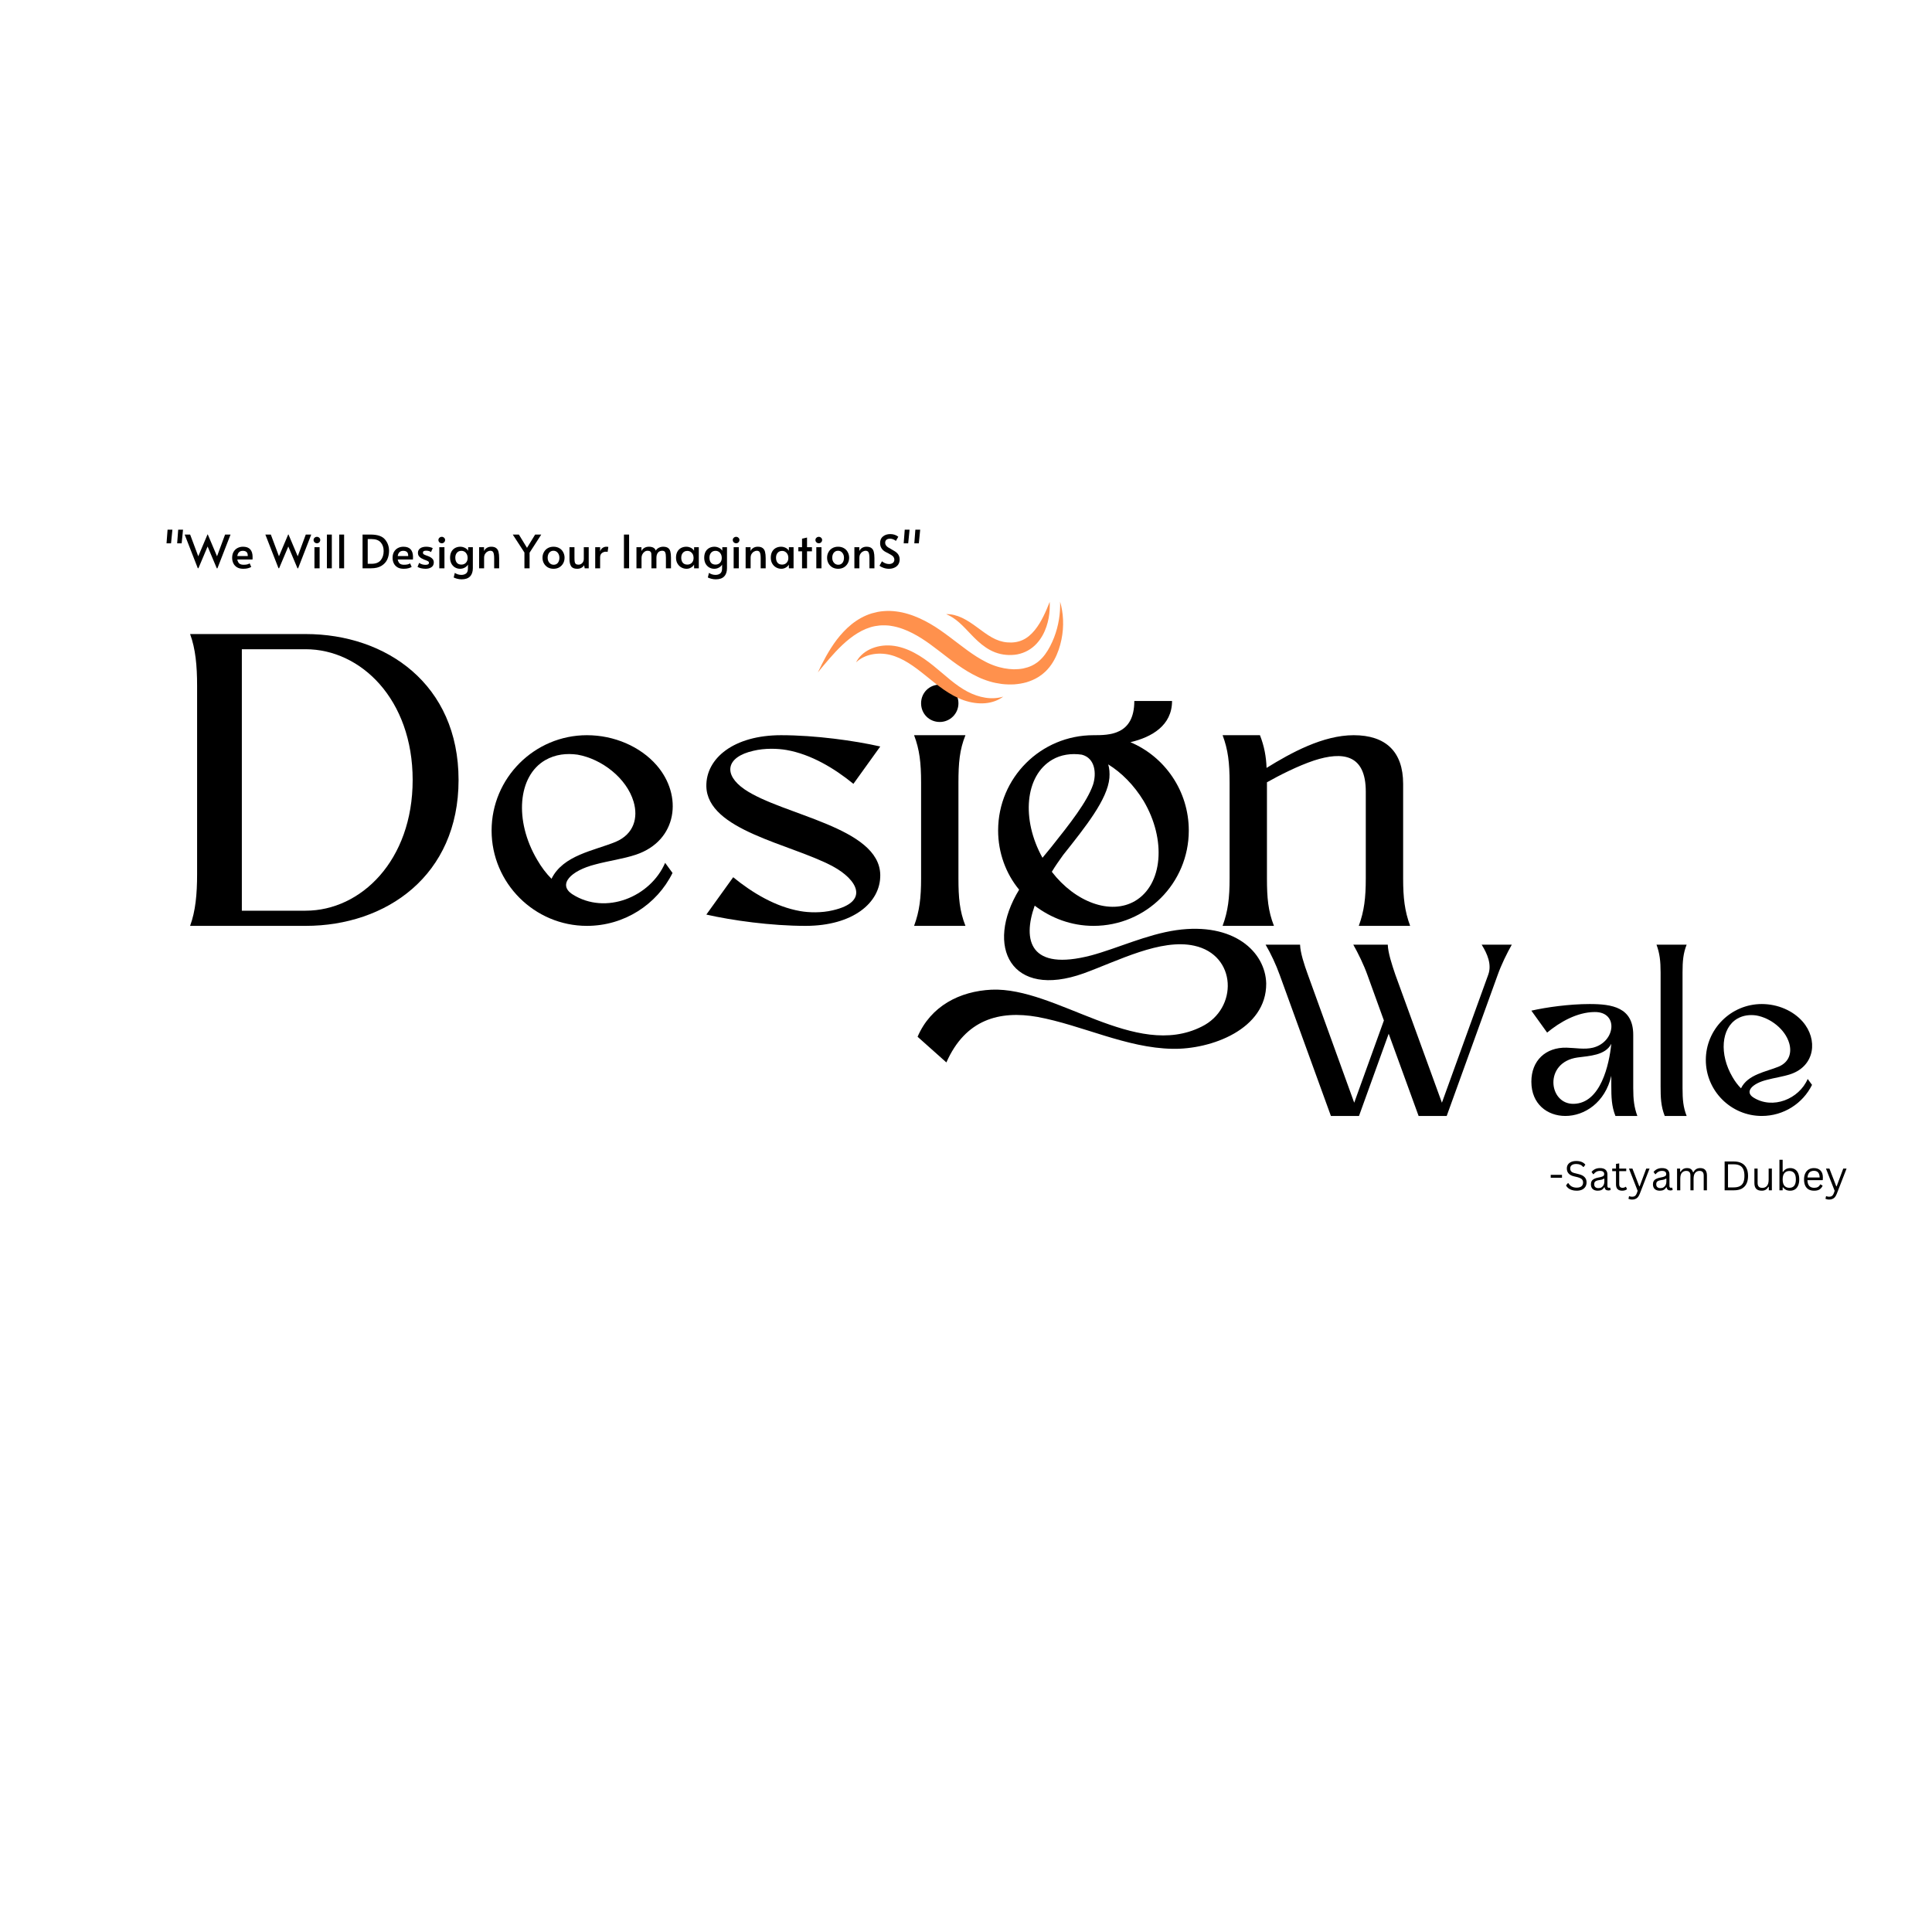 <svg xmlns="http://www.w3.org/2000/svg" xmlns:xlink="http://www.w3.org/1999/xlink" width="500" zoomAndPan="magnify" viewBox="0 0 375 375" height="500" preserveAspectRatio="xMidYMid meet" version="1.0"><defs><g/><clipPath id="7684321444"><path d="M 158 116 L 207 116 L 207 137 L 158 137 Z M 158 116 " clip-rule="nonzero"/></clipPath><clipPath id="22a21930df"><path d="M 158.895 137.281 L 158.477 117.789 L 206.465 116.758 L 206.883 136.254 Z M 158.895 137.281 " clip-rule="nonzero"/></clipPath><clipPath id="a7db5a68c0"><path d="M 158.895 137.281 L 158.477 117.789 L 206.465 116.758 L 206.883 136.254 Z M 158.895 137.281 " clip-rule="nonzero"/></clipPath></defs><g fill="#000000" fill-opacity="1"><g transform="translate(36.898, 179.71)"><g><path d="M 0 0 C 7.477 0 14.953 0 22.43 0 C 38.062 0 52.109 -9.742 52.109 -28.32 C 52.109 -46.898 38.062 -56.641 22.43 -56.641 C 14.953 -56.641 7.477 -56.641 0 -56.641 C 1.059 -53.773 1.359 -50.449 1.359 -46.598 C 1.359 -40.406 1.359 -16.238 1.359 -10.043 C 1.359 -6.191 1.059 -2.871 0 0 Z M 10.043 -53.695 L 22.43 -53.695 C 33.152 -53.695 43.199 -43.953 43.199 -28.32 C 43.199 -12.688 33.152 -2.945 22.43 -2.945 L 10.043 -2.945 Z M 10.043 -53.695 "/></g></g></g><g fill="#000000" fill-opacity="1"><g transform="translate(95.419, 179.71)"><g><path d="M 15.707 -6.117 C 12.762 -8.004 15.332 -10.723 20.164 -11.934 C 22.656 -12.613 25.527 -12.988 28.02 -13.82 C 36.102 -16.539 37.156 -25.301 32.02 -31.191 C 28.848 -34.816 23.789 -37.008 18.504 -37.008 C 8.309 -37.008 0 -28.699 0 -18.504 C 0 -8.309 8.309 0 18.504 0 C 25.754 0 32.098 -4.152 35.117 -10.27 L 33.684 -12.234 C 30.812 -5.59 22.129 -2.039 15.707 -6.117 Z M 11.629 -9.137 C 10.574 -10.195 9.668 -11.402 8.836 -12.84 C 4.379 -20.391 5.059 -29.074 10.422 -32.172 C 12.387 -33.305 14.574 -33.531 16.691 -33.23 C 21.371 -32.398 26.207 -28.699 27.566 -24.09 C 28.473 -20.996 27.641 -17.824 24.09 -16.312 C 19.863 -14.574 13.895 -13.746 11.629 -9.137 Z M 11.629 -9.137 "/></g></g></g><g fill="#000000" fill-opacity="1"><g transform="translate(137.101, 179.71)"><g><path d="M 0 -27.113 C 0.152 -18.504 16.387 -15.934 24.543 -11.555 C 29.301 -8.988 31.793 -4.684 24.543 -3.02 C 22.355 -2.492 19.863 -2.566 18.199 -2.871 C 13.441 -3.699 8.91 -6.418 5.211 -9.441 L 0 -2.191 C 4.984 -1.059 12.535 0 19.258 0 C 28.395 0 33.832 -4.457 33.758 -9.895 C 33.605 -19.184 14.801 -21.449 7.402 -26.508 C 3.246 -29.379 3.777 -32.777 9.137 -33.984 C 11.328 -34.516 13.82 -34.438 15.559 -34.137 C 20.316 -33.305 24.848 -30.586 28.547 -27.566 L 33.758 -34.816 C 28.773 -35.949 21.145 -37.008 14.5 -37.008 C 5.363 -37.008 -0.074 -32.551 0 -27.113 Z M 0 -27.113 "/></g></g></g><g fill="#000000" fill-opacity="1"><g transform="translate(177.424, 179.71)"><g><path d="M 8.609 -9.215 C 8.609 -15.406 8.609 -21.598 8.609 -27.793 C 8.609 -31.645 8.836 -34.211 9.969 -37.008 C 6.645 -37.008 3.324 -37.008 0 -37.008 C 1.059 -34.211 1.359 -31.645 1.359 -27.793 C 1.359 -21.598 1.359 -15.406 1.359 -9.215 C 1.359 -5.438 1.059 -2.871 0 0 C 3.324 0 6.645 0 9.969 0 C 8.836 -2.871 8.609 -5.438 8.609 -9.215 Z M 4.984 -46.824 C 2.945 -46.824 1.359 -45.238 1.359 -43.199 C 1.359 -41.16 2.945 -39.574 4.984 -39.574 C 6.949 -39.574 8.609 -41.16 8.609 -43.199 C 8.609 -45.238 6.949 -46.824 4.984 -46.824 Z M 4.984 -46.824 "/></g></g></g><g fill="#000000" fill-opacity="1"><g transform="translate(193.735, 179.71)"><g><path d="M 34.59 0.832 C 28.848 1.66 23.109 4.379 18.051 5.738 C 6.191 8.836 4.684 2.871 7.098 -3.926 C 10.27 -1.512 14.199 0 18.504 0 C 28.773 0 37.008 -8.309 37.008 -18.504 C 37.008 -26.207 32.324 -32.852 25.676 -35.648 C 29.832 -36.629 33.758 -38.895 33.758 -43.652 L 26.434 -43.652 C 26.434 -37.008 21.523 -37.008 18.504 -37.008 C 8.309 -37.008 0 -28.773 0 -18.504 C 0 -14.199 1.512 -10.121 4.078 -7.023 C -2.645 4.004 2.492 14.273 16.613 9.215 C 23.262 6.797 31.566 2.418 38.062 3.852 C 46.371 5.664 46.598 16.086 39.5 19.559 C 26.582 26.055 11.328 11.855 -1.285 12.387 C -7.477 12.688 -13.066 15.559 -15.633 21.523 L -10.043 26.508 C -6.344 18.125 0.301 16.387 7.629 17.672 C 16.238 19.258 24.922 23.715 33.832 23.863 C 41.312 24.016 52.109 20.09 52.035 11.176 C 51.883 5.059 45.766 -0.754 34.59 0.832 Z M 21.371 -31.34 C 23.941 -29.754 26.355 -27.34 28.246 -24.242 C 32.699 -16.691 31.945 -8.004 26.582 -4.832 C 21.824 -2.039 14.953 -4.605 10.422 -10.496 C 11.102 -11.629 11.855 -12.688 12.613 -13.746 C 16.992 -19.258 21.223 -24.543 21.598 -28.699 C 21.676 -29.68 21.598 -30.586 21.371 -31.34 Z M 10.496 -32.246 C 12.16 -33.23 14.199 -33.531 16.238 -33.23 C 18.879 -32.551 19.105 -29.527 18.426 -27.414 C 17.293 -24.09 13.895 -19.785 10.348 -15.332 C 9.816 -14.652 9.215 -13.973 8.609 -13.215 C 4.457 -20.691 5.211 -29.152 10.496 -32.246 Z M 10.496 -32.246 "/></g></g></g><g fill="#000000" fill-opacity="1"><g transform="translate(237.305, 179.71)"><g><path d="M 0 -37.008 C 1.059 -34.211 1.359 -31.645 1.359 -27.793 L 1.359 -9.215 C 1.359 -5.438 1.059 -2.871 0 0 C 3.324 0 6.645 0 9.969 0 C 8.836 -2.871 8.609 -5.438 8.609 -9.215 L 8.609 -27.262 C 8.609 -27.414 8.609 -27.641 8.609 -27.867 C 11.027 -29.227 14.574 -31.039 17.746 -32.098 C 23.336 -33.91 27.793 -33.305 27.793 -26.055 L 27.793 -9.215 C 27.793 -5.438 27.488 -2.871 26.434 0 C 29.754 0 33.078 0 36.402 0 C 35.344 -2.871 35.043 -5.438 35.043 -9.215 C 35.043 -14.652 35.043 -21.824 35.043 -27.566 C 35.043 -33.832 31.645 -37.008 25.449 -37.008 C 19.484 -37.008 13.293 -33.605 8.535 -30.66 C 8.457 -32.852 8.082 -34.891 7.25 -37.008 Z M 0 -37.008 "/></g></g></g><g clip-path="url(#7684321444)"><g clip-path="url(#22a21930df)"><g clip-path="url(#a7db5a68c0)"><path fill="#ff914d" d="M 205.766 116.785 C 206.402 118.957 206.566 121.516 206.027 124.145 C 205.75 125.457 205.336 126.781 204.629 128.074 C 204.281 128.719 203.848 129.352 203.316 129.934 C 203.188 130.078 203.051 130.219 202.906 130.355 L 202.453 130.75 C 202.305 130.887 202.141 131.004 201.973 131.113 C 201.805 131.227 201.645 131.355 201.469 131.453 C 200.777 131.879 200.02 132.188 199.25 132.426 C 198.473 132.648 197.668 132.773 196.863 132.836 C 196.062 132.875 195.258 132.855 194.457 132.762 C 193.664 132.652 192.871 132.504 192.102 132.27 C 191.906 132.219 191.715 132.152 191.523 132.086 C 191.332 132.02 191.137 131.957 190.953 131.879 L 190.387 131.656 L 189.848 131.41 C 189.133 131.07 188.438 130.703 187.773 130.297 C 186.438 129.496 185.203 128.594 184.02 127.691 C 182.836 126.789 181.699 125.887 180.559 125.059 C 179.43 124.238 178.277 123.496 177.09 122.891 C 176.496 122.59 175.898 122.316 175.293 122.098 C 174.992 121.977 174.684 121.895 174.379 121.797 C 174.074 121.719 173.77 121.625 173.465 121.574 C 173.156 121.504 172.855 121.477 172.547 121.422 C 172.246 121.406 171.938 121.367 171.637 121.375 C 171.332 121.359 171.031 121.391 170.73 121.406 C 170.434 121.441 170.137 121.492 169.836 121.531 C 168.648 121.762 167.512 122.246 166.457 122.891 C 165.398 123.531 164.426 124.324 163.523 125.168 C 161.719 126.871 160.191 128.77 158.75 130.508 C 159.23 129.484 159.754 128.43 160.352 127.363 C 160.953 126.297 161.621 125.219 162.418 124.168 C 163.223 123.121 164.148 122.098 165.266 121.191 C 166.383 120.289 167.711 119.512 169.207 119.055 C 169.582 118.957 169.965 118.859 170.352 118.773 C 170.738 118.707 171.133 118.637 171.531 118.617 C 171.93 118.574 172.328 118.586 172.73 118.582 C 173.125 118.605 173.527 118.617 173.926 118.676 C 174.324 118.719 174.711 118.797 175.102 118.871 C 175.488 118.965 175.875 119.051 176.25 119.172 C 177.012 119.395 177.746 119.68 178.461 120 C 179.887 120.641 181.23 121.438 182.492 122.309 C 183.742 123.176 184.922 124.09 186.078 124.969 C 187.234 125.852 188.371 126.699 189.531 127.438 C 190.109 127.809 190.695 128.141 191.289 128.445 L 191.734 128.672 L 192.176 128.867 C 192.32 128.938 192.473 128.992 192.621 129.051 C 192.773 129.105 192.918 129.172 193.074 129.219 C 193.68 129.438 194.301 129.59 194.922 129.715 C 195.547 129.832 196.168 129.887 196.785 129.91 C 197.402 129.906 198.008 129.863 198.59 129.754 C 199.168 129.629 199.734 129.465 200.25 129.215 C 200.387 129.16 200.504 129.082 200.629 129.016 C 200.758 128.945 200.887 128.883 200.996 128.793 L 201.352 128.555 C 201.469 128.465 201.578 128.379 201.688 128.281 C 202.125 127.902 202.527 127.461 202.879 126.973 C 203.594 126 204.152 124.867 204.598 123.73 C 205.48 121.445 205.84 119.047 205.766 116.785 Z M 203.746 116.82 C 203.395 117.723 203.004 118.672 202.531 119.617 C 202.059 120.562 201.512 121.5 200.836 122.324 C 200.164 123.145 199.367 123.84 198.461 124.238 C 197.559 124.645 196.547 124.781 195.492 124.684 C 194.453 124.598 193.477 124.262 192.52 123.719 C 191.559 123.184 190.633 122.477 189.688 121.781 C 188.746 121.09 187.77 120.406 186.738 119.922 C 185.711 119.434 184.625 119.176 183.66 119.203 C 184.559 119.582 185.387 120.133 186.164 120.82 C 186.945 121.504 187.684 122.312 188.496 123.16 C 189.309 124.004 190.199 124.898 191.324 125.656 C 191.883 126.039 192.504 126.375 193.176 126.629 C 193.844 126.883 194.57 127.047 195.281 127.105 C 195.988 127.168 196.719 127.148 197.445 127.016 C 198.164 126.879 198.871 126.625 199.508 126.27 C 200.145 125.914 200.711 125.461 201.18 124.957 C 201.652 124.453 202.035 123.906 202.352 123.344 C 202.98 122.219 203.336 121.059 203.547 119.953 C 203.746 118.848 203.789 117.789 203.746 116.82 Z M 181.188 129.234 C 180.027 128.301 178.789 127.402 177.43 126.688 C 176.07 125.969 174.594 125.449 173.078 125.309 C 171.562 125.172 170.086 125.434 168.852 126.023 C 168.234 126.316 167.684 126.695 167.227 127.129 C 166.766 127.566 166.41 128.062 166.156 128.566 C 167.812 126.992 170.402 126.531 172.793 127.113 C 173.988 127.41 175.176 127.965 176.309 128.672 C 177.445 129.379 178.551 130.234 179.664 131.133 C 180.777 132.031 181.918 132.977 183.141 133.828 C 184.363 134.676 185.676 135.43 187.074 135.922 C 188.469 136.406 189.91 136.613 191.254 136.492 C 192.602 136.375 193.828 135.902 194.723 135.215 C 193.641 135.543 192.461 135.609 191.277 135.426 C 190.098 135.246 188.906 134.832 187.785 134.242 C 186.66 133.648 185.57 132.867 184.496 131.996 C 183.422 131.121 182.34 130.164 181.188 129.234 Z M 181.188 129.234 " fill-opacity="1" fill-rule="nonzero"/></g></g></g><g fill="#000000" fill-opacity="1"><g transform="translate(245.648, 216.606)"><g><path d="M 12.68 0 L 18.133 0 L 23.895 -15.961 L 29.703 0 L 35.156 0 L 45.043 -27.352 C 45.75 -29.348 46.859 -31.609 47.793 -33.25 L 41.938 -33.25 C 43.047 -31.477 43.934 -29.395 43.227 -27.441 L 34.227 -2.57 L 25.18 -27.441 C 24.516 -29.395 23.762 -31.699 23.719 -33.25 L 17.023 -33.25 C 17.953 -31.609 19.062 -29.348 19.773 -27.352 L 22.965 -18.531 L 17.203 -2.57 L 8.203 -27.441 C 7.492 -29.395 6.738 -31.699 6.695 -33.25 L 0 -33.25 C 0.977 -31.609 2.039 -29.348 2.75 -27.352 Z M 12.68 0 "/></g></g></g><g fill="#000000" fill-opacity="1"><g transform="translate(297.237, 216.606)"><g><path d="M 19.773 -5.41 C 19.773 -7.758 19.773 -12.77 19.773 -15.738 C 19.773 -21.102 15.648 -21.723 11.305 -21.723 C 7.359 -21.723 2.926 -21.102 0 -20.438 L 3.059 -16.18 C 5.586 -18.266 8.867 -20.129 12.234 -20.172 C 16.98 -20.262 16.359 -14.363 11.969 -13.254 C 10.328 -12.855 8.555 -13.211 6.828 -13.254 C 2.793 -13.344 0 -10.773 0 -6.648 C 0 -2.305 3.102 0 6.605 0 C 10.285 0 14.32 -2.57 15.516 -7.801 L 15.516 -5.852 C 15.516 -3.68 15.562 -1.906 16.316 0 L 20.57 0 C 19.949 -1.684 19.773 -3.191 19.773 -5.41 Z M 8.246 -2.352 C 3.324 -2.215 2.352 -10.418 8.957 -11.348 C 11.262 -11.66 14.363 -11.75 15.516 -14.008 C 15.117 -10.02 13.477 -2.484 8.246 -2.352 Z M 8.246 -2.352 "/></g></g></g><g fill="#000000" fill-opacity="1"><g transform="translate(321.525, 216.606)"><g><path d="M 5.852 0 C 5.188 -1.684 5.055 -3.191 5.055 -5.41 L 5.055 -27.84 C 5.055 -30.059 5.188 -31.566 5.852 -33.25 C 3.902 -33.25 1.949 -33.25 0 -33.25 C 0.621 -31.566 0.797 -30.059 0.797 -27.84 L 0.797 -5.762 C 0.797 -3.637 0.844 -1.906 1.598 0 Z M 5.852 0 "/></g></g></g><g fill="#000000" fill-opacity="1"><g transform="translate(331.099, 216.606)"><g><path d="M 9.223 -3.59 C 7.492 -4.699 9 -6.297 11.836 -7.004 C 13.301 -7.402 14.984 -7.625 16.449 -8.113 C 21.191 -9.707 21.812 -14.852 18.797 -18.309 C 16.934 -20.438 13.965 -21.723 10.863 -21.723 C 4.875 -21.723 0 -16.848 0 -10.863 C 0 -4.875 4.875 0 10.863 0 C 15.117 0 18.84 -2.438 20.613 -6.031 L 19.773 -7.184 C 18.09 -3.281 12.988 -1.195 9.223 -3.59 Z M 6.828 -5.363 C 6.207 -5.984 5.676 -6.695 5.188 -7.535 C 2.57 -11.969 2.969 -17.066 6.117 -18.887 C 7.27 -19.551 8.555 -19.684 9.797 -19.508 C 12.547 -19.02 15.383 -16.848 16.18 -14.141 C 16.715 -12.324 16.227 -10.461 14.141 -9.574 C 11.66 -8.555 8.156 -8.07 6.828 -5.363 Z M 6.828 -5.363 "/></g></g></g><g fill="#000000" fill-opacity="1"><g transform="translate(31.917, 110.306)"><g><path d="M 0.609 -7.5 L 1.547 -7.5 L 1.281 -4.844 L 0.406 -4.844 Z M 2.672 -7.5 L 3.609 -7.5 L 3.344 -4.844 L 2.469 -4.844 Z M 2.672 -7.5 "/></g></g></g><g fill="#000000" fill-opacity="1"><g transform="translate(35.922, 110.306)"><g><path d="M 6.203 -2.328 L 7.766 -6.547 L 8.828 -6.547 L 6.281 0 L 6.156 0 L 4.375 -4.234 L 2.594 -0.016 L 2.469 -0.016 L -0.078 -6.547 L 0.984 -6.547 L 2.562 -2.328 L 4.359 -6.578 L 4.406 -6.578 Z M 6.203 -2.328 "/></g></g></g><g fill="#000000" fill-opacity="1"><g transform="translate(44.67, 110.306)"><g><path d="M 2.562 0.094 C 2.07 0.094 1.664 0 1.344 -0.188 C 1.02 -0.383 0.781 -0.645 0.625 -0.969 C 0.469 -1.289 0.391 -1.648 0.391 -2.047 C 0.391 -2.473 0.477 -2.848 0.656 -3.172 C 0.844 -3.504 1.094 -3.754 1.406 -3.922 C 1.727 -4.098 2.094 -4.188 2.5 -4.188 C 3.133 -4.188 3.602 -4.016 3.906 -3.672 C 4.207 -3.328 4.359 -2.836 4.359 -2.203 C 4.359 -2.047 4.352 -1.879 4.344 -1.703 L 1.391 -1.703 C 1.461 -1.348 1.594 -1.086 1.781 -0.922 C 1.977 -0.766 2.25 -0.688 2.594 -0.688 C 2.875 -0.688 3.109 -0.707 3.297 -0.75 C 3.484 -0.801 3.648 -0.867 3.797 -0.953 L 4.094 -0.266 C 3.945 -0.172 3.742 -0.086 3.484 -0.016 C 3.234 0.055 2.926 0.094 2.562 0.094 Z M 3.422 -2.375 C 3.43 -2.75 3.352 -3.008 3.188 -3.156 C 3.02 -3.312 2.781 -3.391 2.469 -3.391 C 1.852 -3.391 1.492 -3.051 1.391 -2.375 Z M 3.422 -2.375 "/></g></g></g><g fill="#000000" fill-opacity="1"><g transform="translate(49.404, 110.306)"><g/></g></g><g fill="#000000" fill-opacity="1"><g transform="translate(51.585, 110.306)"><g><path d="M 6.203 -2.328 L 7.766 -6.547 L 8.828 -6.547 L 6.281 0 L 6.156 0 L 4.375 -4.234 L 2.594 -0.016 L 2.469 -0.016 L -0.078 -6.547 L 0.984 -6.547 L 2.562 -2.328 L 4.359 -6.578 L 4.406 -6.578 Z M 6.203 -2.328 "/></g></g></g><g fill="#000000" fill-opacity="1"><g transform="translate(60.333, 110.306)"><g><path d="M 0.703 -4.094 L 1.703 -4.094 L 1.703 0 L 0.703 0 Z M 1.188 -4.859 C 1 -4.859 0.844 -4.922 0.719 -5.047 C 0.594 -5.172 0.531 -5.32 0.531 -5.5 C 0.531 -5.664 0.594 -5.805 0.719 -5.922 C 0.844 -6.047 1 -6.109 1.188 -6.109 C 1.363 -6.109 1.516 -6.047 1.641 -5.922 C 1.766 -5.805 1.828 -5.664 1.828 -5.5 C 1.828 -5.32 1.766 -5.172 1.641 -5.047 C 1.523 -4.922 1.375 -4.859 1.188 -4.859 Z M 1.188 -4.859 "/></g></g></g><g fill="#000000" fill-opacity="1"><g transform="translate(62.735, 110.306)"><g><path d="M 0.719 -6.547 L 1.672 -6.547 L 1.672 0 L 0.719 0 Z M 0.719 -6.547 "/></g></g></g><g fill="#000000" fill-opacity="1"><g transform="translate(65.12, 110.306)"><g><path d="M 0.719 -6.547 L 1.672 -6.547 L 1.672 0 L 0.719 0 Z M 0.719 -6.547 "/></g></g></g><g fill="#000000" fill-opacity="1"><g transform="translate(67.505, 110.306)"><g/></g></g><g fill="#000000" fill-opacity="1"><g transform="translate(69.686, 110.306)"><g><path d="M 0.688 -6.547 L 2.266 -6.547 C 3.586 -6.547 4.508 -6.234 5.031 -5.609 C 5.562 -4.984 5.828 -4.242 5.828 -3.391 C 5.828 -2.785 5.711 -2.227 5.484 -1.719 C 5.254 -1.219 4.879 -0.805 4.359 -0.484 C 3.848 -0.16 3.172 0 2.328 0 L 0.688 0 Z M 2.438 -0.875 C 3.25 -0.875 3.844 -1.109 4.219 -1.578 C 4.594 -2.047 4.781 -2.633 4.781 -3.344 C 4.781 -4.031 4.594 -4.586 4.219 -5.016 C 3.844 -5.453 3.25 -5.672 2.438 -5.672 L 1.688 -5.672 L 1.688 -0.875 Z M 2.438 -0.875 "/></g></g></g><g fill="#000000" fill-opacity="1"><g transform="translate(75.808, 110.306)"><g><path d="M 2.562 0.094 C 2.07 0.094 1.664 0 1.344 -0.188 C 1.02 -0.383 0.781 -0.645 0.625 -0.969 C 0.469 -1.289 0.391 -1.648 0.391 -2.047 C 0.391 -2.473 0.477 -2.848 0.656 -3.172 C 0.844 -3.504 1.094 -3.754 1.406 -3.922 C 1.727 -4.098 2.094 -4.188 2.5 -4.188 C 3.133 -4.188 3.602 -4.016 3.906 -3.672 C 4.207 -3.328 4.359 -2.836 4.359 -2.203 C 4.359 -2.047 4.352 -1.879 4.344 -1.703 L 1.391 -1.703 C 1.461 -1.348 1.594 -1.086 1.781 -0.922 C 1.977 -0.766 2.25 -0.688 2.594 -0.688 C 2.875 -0.688 3.109 -0.707 3.297 -0.75 C 3.484 -0.801 3.648 -0.867 3.797 -0.953 L 4.094 -0.266 C 3.945 -0.172 3.742 -0.086 3.484 -0.016 C 3.234 0.055 2.926 0.094 2.562 0.094 Z M 3.422 -2.375 C 3.43 -2.75 3.352 -3.008 3.188 -3.156 C 3.02 -3.312 2.781 -3.391 2.469 -3.391 C 1.852 -3.391 1.492 -3.051 1.391 -2.375 Z M 3.422 -2.375 "/></g></g></g><g fill="#000000" fill-opacity="1"><g transform="translate(80.543, 110.306)"><g><path d="M 2.047 0.094 C 1.754 0.094 1.453 0.055 1.141 -0.016 C 0.836 -0.098 0.625 -0.188 0.5 -0.281 L 0.812 -1.047 C 1.176 -0.797 1.586 -0.672 2.047 -0.672 C 2.492 -0.672 2.719 -0.801 2.719 -1.062 C 2.719 -1.188 2.672 -1.281 2.578 -1.344 C 2.484 -1.406 2.316 -1.484 2.078 -1.578 L 1.734 -1.703 C 1.379 -1.848 1.098 -2.02 0.891 -2.219 C 0.68 -2.414 0.578 -2.676 0.578 -3 C 0.578 -3.375 0.723 -3.664 1.016 -3.875 C 1.305 -4.082 1.703 -4.188 2.203 -4.188 C 2.441 -4.188 2.676 -4.16 2.906 -4.109 C 3.145 -4.055 3.328 -3.988 3.453 -3.906 L 3.109 -3.141 C 3.035 -3.223 2.91 -3.289 2.734 -3.344 C 2.566 -3.395 2.379 -3.422 2.172 -3.422 C 1.754 -3.422 1.547 -3.297 1.547 -3.047 C 1.547 -2.898 1.598 -2.789 1.703 -2.719 C 1.816 -2.645 2.004 -2.562 2.266 -2.469 C 2.285 -2.469 2.375 -2.438 2.531 -2.375 C 2.914 -2.227 3.195 -2.055 3.375 -1.859 C 3.562 -1.672 3.656 -1.43 3.656 -1.141 C 3.656 -0.734 3.504 -0.426 3.203 -0.219 C 2.898 -0.008 2.516 0.094 2.047 0.094 Z M 2.047 0.094 "/></g></g></g><g fill="#000000" fill-opacity="1"><g transform="translate(84.565, 110.306)"><g><path d="M 0.703 -4.094 L 1.703 -4.094 L 1.703 0 L 0.703 0 Z M 1.188 -4.859 C 1 -4.859 0.844 -4.922 0.719 -5.047 C 0.594 -5.172 0.531 -5.32 0.531 -5.5 C 0.531 -5.664 0.594 -5.805 0.719 -5.922 C 0.844 -6.047 1 -6.109 1.188 -6.109 C 1.363 -6.109 1.516 -6.047 1.641 -5.922 C 1.766 -5.805 1.828 -5.664 1.828 -5.5 C 1.828 -5.32 1.766 -5.172 1.641 -5.047 C 1.523 -4.922 1.375 -4.859 1.188 -4.859 Z M 1.188 -4.859 "/></g></g></g><g fill="#000000" fill-opacity="1"><g transform="translate(86.968, 110.306)"><g><path d="M 2.625 2.141 C 2.32 2.141 2.02 2.098 1.719 2.016 C 1.426 1.93 1.219 1.852 1.094 1.781 L 1.312 0.891 C 1.695 1.148 2.125 1.281 2.594 1.281 C 2.945 1.281 3.242 1.191 3.484 1.016 C 3.734 0.836 3.859 0.504 3.859 0.016 L 3.859 -0.719 C 3.734 -0.488 3.531 -0.297 3.25 -0.141 C 2.977 0.016 2.672 0.094 2.328 0.094 C 1.973 0.094 1.645 0.004 1.344 -0.172 C 1.051 -0.348 0.816 -0.598 0.641 -0.922 C 0.473 -1.254 0.391 -1.633 0.391 -2.062 C 0.391 -2.477 0.469 -2.848 0.625 -3.172 C 0.789 -3.492 1.023 -3.742 1.328 -3.922 C 1.641 -4.098 1.992 -4.188 2.391 -4.188 C 2.629 -4.188 2.852 -4.145 3.062 -4.062 C 3.27 -3.988 3.445 -3.891 3.594 -3.766 C 3.738 -3.641 3.836 -3.52 3.891 -3.406 L 3.906 -4.094 L 4.812 -4.094 L 4.812 -0.031 C 4.812 0.664 4.629 1.203 4.266 1.578 C 3.91 1.953 3.363 2.141 2.625 2.141 Z M 2.594 -0.719 C 2.938 -0.719 3.223 -0.832 3.453 -1.062 C 3.68 -1.301 3.797 -1.613 3.797 -2 L 3.797 -2.062 C 3.797 -2.312 3.742 -2.535 3.641 -2.734 C 3.535 -2.941 3.391 -3.102 3.203 -3.219 C 3.023 -3.332 2.82 -3.391 2.594 -3.391 C 2.219 -3.391 1.926 -3.266 1.719 -3.016 C 1.508 -2.766 1.406 -2.445 1.406 -2.062 C 1.406 -1.656 1.504 -1.328 1.703 -1.078 C 1.91 -0.836 2.207 -0.719 2.594 -0.719 Z M 2.594 -0.719 "/></g></g></g><g fill="#000000" fill-opacity="1"><g transform="translate(92.37, 110.306)"><g><path d="M 0.625 -4.094 L 1.578 -4.094 L 1.578 -3.344 C 1.691 -3.594 1.867 -3.797 2.109 -3.953 C 2.359 -4.109 2.645 -4.188 2.969 -4.188 C 3.395 -4.188 3.719 -4.098 3.938 -3.922 C 4.164 -3.754 4.316 -3.508 4.391 -3.188 C 4.473 -2.875 4.516 -2.469 4.516 -1.969 L 4.516 0 L 3.547 0 L 3.547 -1.938 C 3.547 -2.457 3.492 -2.832 3.391 -3.062 C 3.297 -3.289 3.094 -3.406 2.781 -3.406 C 2.602 -3.406 2.422 -3.348 2.234 -3.234 C 2.047 -3.129 1.891 -2.973 1.766 -2.766 C 1.648 -2.555 1.594 -2.312 1.594 -2.031 L 1.594 0 L 0.625 0 Z M 0.625 -4.094 "/></g></g></g><g fill="#000000" fill-opacity="1"><g transform="translate(97.487, 110.306)"><g/></g></g><g fill="#000000" fill-opacity="1"><g transform="translate(99.667, 110.306)"><g><path d="M 2.125 -3.062 L -0.141 -6.547 L 1.047 -6.547 L 2.625 -3.969 L 4.203 -6.547 L 5.391 -6.547 L 3.125 -3.031 L 3.125 0 L 2.125 0 Z M 2.125 -3.062 "/></g></g></g><g fill="#000000" fill-opacity="1"><g transform="translate(104.909, 110.306)"><g><path d="M 2.531 0.094 C 2.113 0.094 1.738 0 1.406 -0.188 C 1.082 -0.383 0.832 -0.645 0.656 -0.969 C 0.477 -1.289 0.391 -1.656 0.391 -2.062 C 0.391 -2.445 0.477 -2.801 0.656 -3.125 C 0.832 -3.457 1.082 -3.719 1.406 -3.906 C 1.727 -4.094 2.102 -4.188 2.531 -4.188 C 2.957 -4.188 3.332 -4.094 3.656 -3.906 C 3.988 -3.719 4.238 -3.457 4.406 -3.125 C 4.582 -2.801 4.672 -2.445 4.672 -2.062 C 4.672 -1.656 4.582 -1.289 4.406 -0.969 C 4.227 -0.645 3.977 -0.383 3.656 -0.188 C 3.332 0 2.957 0.094 2.531 0.094 Z M 2.562 -0.688 C 2.906 -0.688 3.176 -0.812 3.375 -1.062 C 3.57 -1.32 3.672 -1.648 3.672 -2.047 C 3.672 -2.43 3.562 -2.754 3.344 -3.016 C 3.133 -3.273 2.859 -3.406 2.516 -3.406 C 2.172 -3.406 1.895 -3.273 1.688 -3.016 C 1.488 -2.754 1.391 -2.43 1.391 -2.047 C 1.391 -1.66 1.5 -1.336 1.719 -1.078 C 1.938 -0.816 2.219 -0.688 2.562 -0.688 Z M 2.562 -0.688 "/></g></g></g><g fill="#000000" fill-opacity="1"><g transform="translate(109.973, 110.306)"><g><path d="M 2.047 0.094 C 1.484 0.094 1.094 -0.07 0.875 -0.406 C 0.664 -0.738 0.562 -1.203 0.562 -1.797 L 0.562 -4.094 L 1.531 -4.094 L 1.531 -2.047 C 1.531 -1.703 1.547 -1.438 1.578 -1.25 C 1.617 -1.062 1.695 -0.922 1.812 -0.828 C 1.938 -0.742 2.113 -0.703 2.344 -0.703 C 2.508 -0.703 2.672 -0.75 2.828 -0.844 C 2.984 -0.938 3.109 -1.066 3.203 -1.234 C 3.297 -1.398 3.344 -1.578 3.344 -1.766 L 3.344 -4.094 L 4.297 -4.094 L 4.297 0 L 3.516 0 L 3.406 -0.594 C 3.258 -0.363 3.07 -0.191 2.844 -0.078 C 2.625 0.035 2.359 0.094 2.047 0.094 Z M 2.047 0.094 "/></g></g></g><g fill="#000000" fill-opacity="1"><g transform="translate(114.921, 110.306)"><g><path d="M 0.609 -4.094 L 1.562 -4.094 L 1.562 -3.281 C 1.656 -3.562 1.805 -3.781 2.016 -3.938 C 2.234 -4.102 2.484 -4.188 2.766 -4.188 C 2.953 -4.188 3.082 -4.172 3.156 -4.141 L 3.016 -3.172 C 2.961 -3.203 2.848 -3.219 2.672 -3.219 C 2.391 -3.219 2.133 -3.129 1.906 -2.953 C 1.676 -2.773 1.562 -2.492 1.562 -2.109 L 1.562 0 L 0.609 0 Z M 0.609 -4.094 "/></g></g></g><g fill="#000000" fill-opacity="1"><g transform="translate(118.116, 110.306)"><g/></g></g><g fill="#000000" fill-opacity="1"><g transform="translate(120.296, 110.306)"><g><path d="M 0.812 -6.547 L 1.812 -6.547 L 1.812 0 L 0.812 0 Z M 0.812 -6.547 "/></g></g></g><g fill="#000000" fill-opacity="1"><g transform="translate(122.912, 110.306)"><g><path d="M 0.625 -4.094 L 1.594 -4.094 L 1.594 -3.344 C 1.727 -3.625 1.922 -3.832 2.172 -3.969 C 2.422 -4.113 2.707 -4.188 3.031 -4.188 C 3.758 -4.188 4.207 -3.938 4.375 -3.438 C 4.508 -3.664 4.707 -3.848 4.969 -3.984 C 5.227 -4.117 5.504 -4.188 5.797 -4.188 C 6.223 -4.188 6.547 -4.102 6.766 -3.938 C 6.984 -3.781 7.129 -3.551 7.203 -3.25 C 7.285 -2.957 7.328 -2.555 7.328 -2.047 L 7.328 0 L 6.344 0 L 6.344 -2.062 C 6.344 -2.539 6.297 -2.883 6.203 -3.094 C 6.109 -3.301 5.922 -3.406 5.641 -3.406 C 5.266 -3.406 4.977 -3.273 4.781 -3.016 C 4.594 -2.766 4.5 -2.438 4.5 -2.031 L 4.5 0 L 3.531 0 L 3.531 -2.203 C 3.531 -2.516 3.52 -2.75 3.5 -2.906 C 3.477 -3.062 3.41 -3.18 3.297 -3.266 C 3.191 -3.359 3.02 -3.406 2.781 -3.406 C 2.57 -3.406 2.379 -3.344 2.203 -3.219 C 2.023 -3.094 1.879 -2.922 1.766 -2.703 C 1.66 -2.492 1.609 -2.27 1.609 -2.031 L 1.609 0 L 0.625 0 Z M 0.625 -4.094 "/></g></g></g><g fill="#000000" fill-opacity="1"><g transform="translate(130.824, 110.306)"><g><path d="M 2.438 0.094 C 2.07 0.094 1.734 0.004 1.422 -0.172 C 1.109 -0.348 0.859 -0.598 0.672 -0.922 C 0.484 -1.242 0.391 -1.625 0.391 -2.062 C 0.391 -2.488 0.469 -2.859 0.625 -3.172 C 0.789 -3.492 1.023 -3.742 1.328 -3.922 C 1.641 -4.098 2 -4.188 2.406 -4.188 C 2.645 -4.188 2.867 -4.145 3.078 -4.062 C 3.285 -3.988 3.457 -3.891 3.594 -3.766 C 3.738 -3.641 3.836 -3.52 3.891 -3.406 L 3.906 -4.094 L 4.812 -4.094 L 4.812 0 L 3.906 0 L 3.891 -0.719 C 3.785 -0.508 3.598 -0.32 3.328 -0.156 C 3.066 0.008 2.77 0.094 2.438 0.094 Z M 2.594 -0.719 C 2.938 -0.719 3.223 -0.832 3.453 -1.062 C 3.68 -1.301 3.797 -1.609 3.797 -1.984 L 3.797 -2.047 C 3.797 -2.305 3.742 -2.535 3.641 -2.734 C 3.535 -2.93 3.391 -3.086 3.203 -3.203 C 3.023 -3.316 2.82 -3.375 2.594 -3.375 C 2.219 -3.375 1.926 -3.25 1.719 -3 C 1.508 -2.758 1.406 -2.441 1.406 -2.047 C 1.406 -1.648 1.504 -1.328 1.703 -1.078 C 1.91 -0.836 2.207 -0.719 2.594 -0.719 Z M 2.594 -0.719 "/></g></g></g><g fill="#000000" fill-opacity="1"><g transform="translate(136.297, 110.306)"><g><path d="M 2.625 2.141 C 2.32 2.141 2.02 2.098 1.719 2.016 C 1.426 1.93 1.219 1.852 1.094 1.781 L 1.312 0.891 C 1.695 1.148 2.125 1.281 2.594 1.281 C 2.945 1.281 3.242 1.191 3.484 1.016 C 3.734 0.836 3.859 0.504 3.859 0.016 L 3.859 -0.719 C 3.734 -0.488 3.531 -0.297 3.25 -0.141 C 2.977 0.016 2.672 0.094 2.328 0.094 C 1.973 0.094 1.645 0.004 1.344 -0.172 C 1.051 -0.348 0.816 -0.598 0.641 -0.922 C 0.473 -1.254 0.391 -1.633 0.391 -2.062 C 0.391 -2.477 0.469 -2.848 0.625 -3.172 C 0.789 -3.492 1.023 -3.742 1.328 -3.922 C 1.641 -4.098 1.992 -4.188 2.391 -4.188 C 2.629 -4.188 2.852 -4.145 3.062 -4.062 C 3.27 -3.988 3.445 -3.891 3.594 -3.766 C 3.738 -3.641 3.836 -3.52 3.891 -3.406 L 3.906 -4.094 L 4.812 -4.094 L 4.812 -0.031 C 4.812 0.664 4.629 1.203 4.266 1.578 C 3.91 1.953 3.363 2.141 2.625 2.141 Z M 2.594 -0.719 C 2.938 -0.719 3.223 -0.832 3.453 -1.062 C 3.68 -1.301 3.797 -1.613 3.797 -2 L 3.797 -2.062 C 3.797 -2.312 3.742 -2.535 3.641 -2.734 C 3.535 -2.941 3.391 -3.102 3.203 -3.219 C 3.023 -3.332 2.82 -3.391 2.594 -3.391 C 2.219 -3.391 1.926 -3.266 1.719 -3.016 C 1.508 -2.766 1.406 -2.445 1.406 -2.062 C 1.406 -1.656 1.504 -1.328 1.703 -1.078 C 1.91 -0.836 2.207 -0.719 2.594 -0.719 Z M 2.594 -0.719 "/></g></g></g><g fill="#000000" fill-opacity="1"><g transform="translate(141.699, 110.306)"><g><path d="M 0.703 -4.094 L 1.703 -4.094 L 1.703 0 L 0.703 0 Z M 1.188 -4.859 C 1 -4.859 0.844 -4.922 0.719 -5.047 C 0.594 -5.172 0.531 -5.32 0.531 -5.5 C 0.531 -5.664 0.594 -5.805 0.719 -5.922 C 0.844 -6.047 1 -6.109 1.188 -6.109 C 1.363 -6.109 1.516 -6.047 1.641 -5.922 C 1.766 -5.805 1.828 -5.664 1.828 -5.5 C 1.828 -5.32 1.766 -5.172 1.641 -5.047 C 1.523 -4.922 1.375 -4.859 1.188 -4.859 Z M 1.188 -4.859 "/></g></g></g><g fill="#000000" fill-opacity="1"><g transform="translate(144.102, 110.306)"><g><path d="M 0.625 -4.094 L 1.578 -4.094 L 1.578 -3.344 C 1.691 -3.594 1.867 -3.797 2.109 -3.953 C 2.359 -4.109 2.645 -4.188 2.969 -4.188 C 3.395 -4.188 3.719 -4.098 3.938 -3.922 C 4.164 -3.754 4.316 -3.508 4.391 -3.188 C 4.473 -2.875 4.516 -2.469 4.516 -1.969 L 4.516 0 L 3.547 0 L 3.547 -1.938 C 3.547 -2.457 3.492 -2.832 3.391 -3.062 C 3.297 -3.289 3.094 -3.406 2.781 -3.406 C 2.602 -3.406 2.422 -3.348 2.234 -3.234 C 2.047 -3.129 1.891 -2.973 1.766 -2.766 C 1.648 -2.555 1.594 -2.312 1.594 -2.031 L 1.594 0 L 0.625 0 Z M 0.625 -4.094 "/></g></g></g><g fill="#000000" fill-opacity="1"><g transform="translate(149.219, 110.306)"><g><path d="M 2.438 0.094 C 2.07 0.094 1.734 0.004 1.422 -0.172 C 1.109 -0.348 0.859 -0.598 0.672 -0.922 C 0.484 -1.242 0.391 -1.625 0.391 -2.062 C 0.391 -2.488 0.469 -2.859 0.625 -3.172 C 0.789 -3.492 1.023 -3.742 1.328 -3.922 C 1.641 -4.098 2 -4.188 2.406 -4.188 C 2.645 -4.188 2.867 -4.145 3.078 -4.062 C 3.285 -3.988 3.457 -3.891 3.594 -3.766 C 3.738 -3.641 3.836 -3.52 3.891 -3.406 L 3.906 -4.094 L 4.812 -4.094 L 4.812 0 L 3.906 0 L 3.891 -0.719 C 3.785 -0.508 3.598 -0.32 3.328 -0.156 C 3.066 0.008 2.77 0.094 2.438 0.094 Z M 2.594 -0.719 C 2.938 -0.719 3.223 -0.832 3.453 -1.062 C 3.68 -1.301 3.797 -1.609 3.797 -1.984 L 3.797 -2.047 C 3.797 -2.305 3.742 -2.535 3.641 -2.734 C 3.535 -2.93 3.391 -3.086 3.203 -3.203 C 3.023 -3.316 2.82 -3.375 2.594 -3.375 C 2.219 -3.375 1.926 -3.25 1.719 -3 C 1.508 -2.758 1.406 -2.441 1.406 -2.047 C 1.406 -1.648 1.504 -1.328 1.703 -1.078 C 1.91 -0.836 2.207 -0.719 2.594 -0.719 Z M 2.594 -0.719 "/></g></g></g><g fill="#000000" fill-opacity="1"><g transform="translate(154.692, 110.306)"><g><path d="M 0.984 -3.297 L 0.266 -3.297 L 0.266 -4.094 L 0.984 -4.094 L 0.984 -5.75 L 1.953 -5.969 L 1.953 -4.094 L 2.906 -4.094 L 2.906 -3.297 L 1.953 -3.297 L 1.953 0 L 0.984 0 Z M 0.984 -3.297 "/></g></g></g><g fill="#000000" fill-opacity="1"><g transform="translate(157.744, 110.306)"><g><path d="M 0.703 -4.094 L 1.703 -4.094 L 1.703 0 L 0.703 0 Z M 1.188 -4.859 C 1 -4.859 0.844 -4.922 0.719 -5.047 C 0.594 -5.172 0.531 -5.32 0.531 -5.5 C 0.531 -5.664 0.594 -5.805 0.719 -5.922 C 0.844 -6.047 1 -6.109 1.188 -6.109 C 1.363 -6.109 1.516 -6.047 1.641 -5.922 C 1.766 -5.805 1.828 -5.664 1.828 -5.5 C 1.828 -5.32 1.766 -5.172 1.641 -5.047 C 1.523 -4.922 1.375 -4.859 1.188 -4.859 Z M 1.188 -4.859 "/></g></g></g><g fill="#000000" fill-opacity="1"><g transform="translate(160.147, 110.306)"><g><path d="M 2.531 0.094 C 2.113 0.094 1.738 0 1.406 -0.188 C 1.082 -0.383 0.832 -0.645 0.656 -0.969 C 0.477 -1.289 0.391 -1.656 0.391 -2.062 C 0.391 -2.445 0.477 -2.801 0.656 -3.125 C 0.832 -3.457 1.082 -3.719 1.406 -3.906 C 1.727 -4.094 2.102 -4.188 2.531 -4.188 C 2.957 -4.188 3.332 -4.094 3.656 -3.906 C 3.988 -3.719 4.238 -3.457 4.406 -3.125 C 4.582 -2.801 4.672 -2.445 4.672 -2.062 C 4.672 -1.656 4.582 -1.289 4.406 -0.969 C 4.227 -0.645 3.977 -0.383 3.656 -0.188 C 3.332 0 2.957 0.094 2.531 0.094 Z M 2.562 -0.688 C 2.906 -0.688 3.176 -0.812 3.375 -1.062 C 3.57 -1.32 3.672 -1.648 3.672 -2.047 C 3.672 -2.43 3.562 -2.754 3.344 -3.016 C 3.133 -3.273 2.859 -3.406 2.516 -3.406 C 2.172 -3.406 1.895 -3.273 1.688 -3.016 C 1.488 -2.754 1.391 -2.43 1.391 -2.047 C 1.391 -1.66 1.5 -1.336 1.719 -1.078 C 1.938 -0.816 2.219 -0.688 2.562 -0.688 Z M 2.562 -0.688 "/></g></g></g><g fill="#000000" fill-opacity="1"><g transform="translate(165.211, 110.306)"><g><path d="M 0.625 -4.094 L 1.578 -4.094 L 1.578 -3.344 C 1.691 -3.594 1.867 -3.797 2.109 -3.953 C 2.359 -4.109 2.645 -4.188 2.969 -4.188 C 3.395 -4.188 3.719 -4.098 3.938 -3.922 C 4.164 -3.754 4.316 -3.508 4.391 -3.188 C 4.473 -2.875 4.516 -2.469 4.516 -1.969 L 4.516 0 L 3.547 0 L 3.547 -1.938 C 3.547 -2.457 3.492 -2.832 3.391 -3.062 C 3.297 -3.289 3.094 -3.406 2.781 -3.406 C 2.602 -3.406 2.422 -3.348 2.234 -3.234 C 2.047 -3.129 1.891 -2.973 1.766 -2.766 C 1.648 -2.555 1.594 -2.312 1.594 -2.031 L 1.594 0 L 0.625 0 Z M 0.625 -4.094 "/></g></g></g><g fill="#000000" fill-opacity="1"><g transform="translate(170.328, 110.306)"><g><path d="M 2.203 0.094 C 1.848 0.094 1.492 0.031 1.141 -0.094 C 0.785 -0.219 0.535 -0.359 0.391 -0.516 L 0.859 -1.359 C 0.984 -1.242 1.176 -1.125 1.438 -1 C 1.695 -0.883 1.953 -0.828 2.203 -0.828 C 2.516 -0.828 2.77 -0.898 2.969 -1.047 C 3.164 -1.203 3.266 -1.41 3.266 -1.672 C 3.266 -1.867 3.211 -2.039 3.109 -2.188 C 3.004 -2.332 2.875 -2.453 2.719 -2.547 C 2.562 -2.648 2.344 -2.773 2.062 -2.922 C 1.719 -3.086 1.484 -3.211 1.359 -3.297 C 0.785 -3.68 0.5 -4.219 0.5 -4.906 C 0.5 -5.469 0.688 -5.895 1.062 -6.188 C 1.438 -6.488 1.906 -6.641 2.469 -6.641 C 3.082 -6.641 3.602 -6.469 4.031 -6.125 L 3.562 -5.312 C 3.445 -5.426 3.285 -5.523 3.078 -5.609 C 2.879 -5.703 2.664 -5.75 2.438 -5.75 C 2.133 -5.75 1.898 -5.68 1.734 -5.547 C 1.566 -5.41 1.484 -5.211 1.484 -4.953 C 1.484 -4.766 1.535 -4.598 1.641 -4.453 C 1.742 -4.305 1.875 -4.18 2.031 -4.078 C 2.195 -3.973 2.422 -3.844 2.703 -3.688 C 2.973 -3.539 3.176 -3.422 3.312 -3.328 C 3.457 -3.242 3.594 -3.145 3.719 -3.031 C 3.895 -2.875 4.035 -2.688 4.141 -2.469 C 4.242 -2.258 4.297 -2.023 4.297 -1.766 C 4.297 -1.367 4.207 -1.031 4.031 -0.75 C 3.852 -0.477 3.602 -0.27 3.281 -0.125 C 2.969 0.02 2.609 0.094 2.203 0.094 Z M 2.203 0.094 "/></g></g></g><g fill="#000000" fill-opacity="1"><g transform="translate(175, 110.306)"><g><path d="M 0.609 -7.5 L 1.547 -7.5 L 1.281 -4.844 L 0.406 -4.844 Z M 2.672 -7.5 L 3.609 -7.5 L 3.344 -4.844 L 2.469 -4.844 Z M 2.672 -7.5 "/></g></g></g><g fill="#000000" fill-opacity="1"><g transform="translate(300.603, 231.037)"><g><path d="M 2.578 -2.438 L 0.391 -2.438 L 0.391 -3 L 2.578 -3 Z M 2.578 -2.438 "/></g></g><g transform="translate(303.575, 231.037)"><g><path d="M 2.453 0.078 C 2.098 0.078 1.781 0.031 1.5 -0.062 C 1.219 -0.156 0.984 -0.281 0.797 -0.438 C 0.609 -0.594 0.473 -0.766 0.391 -0.953 L 0.75 -1.391 L 0.844 -1.391 C 1.188 -0.805 1.723 -0.516 2.453 -0.516 C 2.867 -0.516 3.18 -0.602 3.391 -0.781 C 3.598 -0.957 3.703 -1.203 3.703 -1.516 C 3.703 -1.691 3.664 -1.844 3.594 -1.969 C 3.531 -2.102 3.422 -2.211 3.266 -2.297 C 3.109 -2.391 2.895 -2.473 2.625 -2.547 L 1.969 -2.703 C 1.477 -2.816 1.117 -3.004 0.891 -3.266 C 0.66 -3.523 0.547 -3.848 0.547 -4.234 C 0.547 -4.516 0.613 -4.766 0.75 -4.984 C 0.895 -5.203 1.102 -5.375 1.375 -5.5 C 1.656 -5.625 1.988 -5.688 2.375 -5.688 C 2.789 -5.688 3.145 -5.625 3.438 -5.5 C 3.727 -5.383 3.961 -5.207 4.141 -4.969 L 3.812 -4.531 L 3.719 -4.531 C 3.562 -4.727 3.367 -4.875 3.141 -4.969 C 2.922 -5.062 2.664 -5.109 2.375 -5.109 C 1.988 -5.109 1.695 -5.031 1.5 -4.875 C 1.301 -4.727 1.203 -4.52 1.203 -4.25 C 1.203 -4 1.273 -3.797 1.422 -3.641 C 1.566 -3.492 1.812 -3.383 2.156 -3.312 L 2.828 -3.141 C 3.367 -3.016 3.758 -2.816 4 -2.547 C 4.25 -2.285 4.375 -1.953 4.375 -1.547 C 4.375 -1.223 4.301 -0.941 4.156 -0.703 C 4.008 -0.461 3.789 -0.27 3.5 -0.125 C 3.219 0.008 2.867 0.078 2.453 0.078 Z M 2.453 0.078 "/></g></g><g transform="translate(308.373, 231.037)"><g><path d="M 1.75 0.078 C 1.332 0.078 1.004 -0.031 0.766 -0.25 C 0.535 -0.469 0.422 -0.773 0.422 -1.172 C 0.422 -1.422 0.473 -1.629 0.578 -1.797 C 0.68 -1.973 0.836 -2.113 1.047 -2.219 C 1.266 -2.332 1.551 -2.422 1.906 -2.484 C 2.207 -2.535 2.438 -2.594 2.594 -2.656 C 2.758 -2.719 2.867 -2.785 2.922 -2.859 C 2.973 -2.941 3 -3.047 3 -3.172 C 3 -3.359 2.93 -3.504 2.797 -3.609 C 2.672 -3.711 2.461 -3.766 2.172 -3.766 C 1.898 -3.766 1.664 -3.707 1.469 -3.594 C 1.27 -3.488 1.094 -3.332 0.938 -3.125 L 0.859 -3.125 L 0.547 -3.562 C 0.723 -3.789 0.945 -3.973 1.219 -4.109 C 1.5 -4.242 1.816 -4.312 2.172 -4.312 C 2.672 -4.312 3.035 -4.203 3.266 -3.984 C 3.504 -3.766 3.625 -3.461 3.625 -3.078 L 3.625 -0.828 C 3.625 -0.598 3.723 -0.484 3.922 -0.484 C 3.992 -0.484 4.062 -0.492 4.125 -0.516 L 4.172 -0.5 L 4.25 -0.062 C 4.195 -0.031 4.133 -0.008 4.062 0 C 3.988 0.02 3.91 0.031 3.828 0.031 C 3.598 0.031 3.422 -0.02 3.297 -0.125 C 3.18 -0.227 3.109 -0.379 3.078 -0.578 L 3 -0.578 C 2.875 -0.359 2.707 -0.191 2.5 -0.078 C 2.301 0.023 2.051 0.078 1.75 0.078 Z M 1.875 -0.422 C 2.113 -0.422 2.316 -0.473 2.484 -0.578 C 2.66 -0.691 2.797 -0.844 2.891 -1.031 C 2.984 -1.227 3.031 -1.457 3.031 -1.719 L 3.031 -2.25 L 2.953 -2.266 C 2.859 -2.203 2.742 -2.145 2.609 -2.094 C 2.473 -2.051 2.285 -2.016 2.047 -1.984 C 1.797 -1.953 1.598 -1.898 1.453 -1.828 C 1.305 -1.766 1.203 -1.676 1.141 -1.562 C 1.086 -1.457 1.062 -1.328 1.062 -1.172 C 1.062 -0.922 1.133 -0.734 1.281 -0.609 C 1.426 -0.484 1.625 -0.422 1.875 -0.422 Z M 1.875 -0.422 "/></g></g><g transform="translate(312.743, 231.037)"><g><path d="M 2.859 -0.672 L 3.062 -0.219 C 2.957 -0.125 2.82 -0.051 2.656 0 C 2.5 0.051 2.328 0.078 2.141 0.078 C 1.328 0.078 0.922 -0.328 0.922 -1.141 L 0.922 -3.719 L 0.188 -3.719 L 0.188 -4.219 L 0.922 -4.219 L 0.922 -5.125 L 1.547 -5.219 L 1.547 -4.219 L 2.906 -4.219 L 2.906 -3.719 L 1.547 -3.719 L 1.547 -1.203 C 1.547 -0.723 1.758 -0.484 2.188 -0.484 C 2.414 -0.484 2.613 -0.547 2.781 -0.672 Z M 2.859 -0.672 "/></g></g><g transform="translate(315.96, 231.037)"><g><path d="M 3.578 -4.219 L 4.219 -4.219 L 2.328 0.656 C 2.223 0.926 2.102 1.145 1.969 1.312 C 1.832 1.477 1.672 1.598 1.484 1.672 C 1.305 1.754 1.094 1.797 0.844 1.797 C 0.695 1.797 0.562 1.781 0.438 1.75 C 0.32 1.727 0.219 1.695 0.125 1.656 L 0.234 1.156 L 0.312 1.141 C 0.375 1.172 0.445 1.195 0.531 1.219 C 0.625 1.238 0.723 1.25 0.828 1.25 C 0.992 1.25 1.133 1.223 1.25 1.172 C 1.363 1.129 1.457 1.055 1.531 0.953 C 1.613 0.848 1.691 0.703 1.766 0.516 L 1.906 0.094 L 0.219 -4.219 L 0.891 -4.219 L 2.219 -0.781 L 2.297 -0.781 Z M 3.578 -4.219 "/></g></g><g transform="translate(320.413, 231.037)"><g><path d="M 1.75 0.078 C 1.332 0.078 1.004 -0.031 0.766 -0.25 C 0.535 -0.469 0.422 -0.773 0.422 -1.172 C 0.422 -1.422 0.473 -1.629 0.578 -1.797 C 0.68 -1.973 0.836 -2.113 1.047 -2.219 C 1.266 -2.332 1.551 -2.422 1.906 -2.484 C 2.207 -2.535 2.438 -2.594 2.594 -2.656 C 2.758 -2.719 2.867 -2.785 2.922 -2.859 C 2.973 -2.941 3 -3.047 3 -3.172 C 3 -3.359 2.93 -3.504 2.797 -3.609 C 2.672 -3.711 2.461 -3.766 2.172 -3.766 C 1.898 -3.766 1.664 -3.707 1.469 -3.594 C 1.27 -3.488 1.094 -3.332 0.938 -3.125 L 0.859 -3.125 L 0.547 -3.562 C 0.723 -3.789 0.945 -3.973 1.219 -4.109 C 1.5 -4.242 1.816 -4.312 2.172 -4.312 C 2.672 -4.312 3.035 -4.203 3.266 -3.984 C 3.504 -3.766 3.625 -3.461 3.625 -3.078 L 3.625 -0.828 C 3.625 -0.598 3.723 -0.484 3.922 -0.484 C 3.992 -0.484 4.062 -0.492 4.125 -0.516 L 4.172 -0.5 L 4.25 -0.062 C 4.195 -0.031 4.133 -0.008 4.062 0 C 3.988 0.02 3.91 0.031 3.828 0.031 C 3.598 0.031 3.422 -0.02 3.297 -0.125 C 3.18 -0.227 3.109 -0.379 3.078 -0.578 L 3 -0.578 C 2.875 -0.359 2.707 -0.191 2.5 -0.078 C 2.301 0.023 2.051 0.078 1.75 0.078 Z M 1.875 -0.422 C 2.113 -0.422 2.316 -0.473 2.484 -0.578 C 2.66 -0.691 2.797 -0.844 2.891 -1.031 C 2.984 -1.227 3.031 -1.457 3.031 -1.719 L 3.031 -2.25 L 2.953 -2.266 C 2.859 -2.203 2.742 -2.145 2.609 -2.094 C 2.473 -2.051 2.285 -2.016 2.047 -1.984 C 1.797 -1.953 1.598 -1.898 1.453 -1.828 C 1.305 -1.766 1.203 -1.676 1.141 -1.562 C 1.086 -1.457 1.062 -1.328 1.062 -1.172 C 1.062 -0.922 1.133 -0.734 1.281 -0.609 C 1.426 -0.484 1.625 -0.422 1.875 -0.422 Z M 1.875 -0.422 "/></g></g><g transform="translate(324.783, 231.037)"><g><path d="M 0.734 0 L 0.734 -4.219 L 1.328 -4.219 L 1.328 -3.594 L 1.406 -3.578 C 1.551 -3.816 1.723 -4 1.922 -4.125 C 2.129 -4.25 2.375 -4.312 2.656 -4.312 C 2.977 -4.312 3.227 -4.25 3.406 -4.125 C 3.594 -4 3.734 -3.797 3.828 -3.516 L 3.922 -3.516 C 4.055 -3.773 4.227 -3.973 4.438 -4.109 C 4.656 -4.242 4.922 -4.312 5.234 -4.312 C 5.672 -4.312 5.992 -4.191 6.203 -3.953 C 6.422 -3.711 6.531 -3.352 6.531 -2.875 L 6.531 0 L 5.906 0 L 5.906 -2.859 C 5.906 -3.172 5.836 -3.398 5.703 -3.547 C 5.578 -3.691 5.375 -3.766 5.094 -3.766 C 4.75 -3.766 4.469 -3.641 4.25 -3.391 C 4.039 -3.148 3.938 -2.75 3.938 -2.188 L 3.938 0 L 3.328 0 L 3.328 -2.859 C 3.328 -3.172 3.258 -3.398 3.125 -3.547 C 3 -3.691 2.789 -3.766 2.5 -3.766 C 2.164 -3.766 1.891 -3.645 1.672 -3.406 C 1.461 -3.164 1.359 -2.781 1.359 -2.25 L 1.359 0 Z M 0.734 0 "/></g></g><g transform="translate(331.982, 231.037)"><g/></g><g transform="translate(333.905, 231.037)"><g><path d="M 2.656 -5.594 C 3.227 -5.594 3.719 -5.488 4.125 -5.281 C 4.531 -5.082 4.844 -4.773 5.062 -4.359 C 5.281 -3.941 5.391 -3.422 5.391 -2.797 C 5.391 -2.172 5.281 -1.648 5.062 -1.234 C 4.844 -0.816 4.531 -0.504 4.125 -0.297 C 3.719 -0.098 3.227 0 2.656 0 L 0.844 0 L 0.844 -5.594 Z M 2.594 -0.562 C 3.062 -0.562 3.445 -0.633 3.75 -0.781 C 4.062 -0.926 4.297 -1.16 4.453 -1.484 C 4.609 -1.816 4.688 -2.254 4.688 -2.797 C 4.688 -3.348 4.609 -3.785 4.453 -4.109 C 4.297 -4.441 4.062 -4.68 3.75 -4.828 C 3.445 -4.973 3.062 -5.047 2.594 -5.047 L 1.5 -5.047 L 1.5 -0.562 Z M 2.594 -0.562 "/></g></g><g transform="translate(339.856, 231.037)"><g><path d="M 2.094 0.078 C 1.613 0.078 1.254 -0.047 1.016 -0.297 C 0.785 -0.547 0.672 -0.914 0.672 -1.406 L 0.672 -4.219 L 1.297 -4.219 L 1.297 -1.422 C 1.297 -0.785 1.598 -0.469 2.203 -0.469 C 2.578 -0.469 2.875 -0.594 3.094 -0.844 C 3.32 -1.094 3.438 -1.5 3.438 -2.062 L 3.438 -4.219 L 4.062 -4.219 L 4.062 0 L 3.469 0 L 3.469 -0.656 L 3.391 -0.688 C 3.242 -0.426 3.066 -0.234 2.859 -0.109 C 2.66 0.016 2.406 0.078 2.094 0.078 Z M 2.094 0.078 "/></g></g><g transform="translate(344.654, 231.037)"><g><path d="M 2.812 0.078 C 2.5 0.078 2.223 0.02 1.984 -0.094 C 1.754 -0.219 1.57 -0.379 1.438 -0.578 L 1.359 -0.562 L 1.359 0 L 0.734 0 L 0.734 -5.922 L 1.359 -5.922 L 1.359 -3.594 L 1.438 -3.578 C 1.758 -4.066 2.227 -4.312 2.844 -4.312 C 3.188 -4.312 3.488 -4.227 3.75 -4.062 C 4.008 -3.906 4.211 -3.66 4.359 -3.328 C 4.504 -3.004 4.578 -2.598 4.578 -2.109 C 4.578 -1.629 4.5 -1.223 4.344 -0.891 C 4.195 -0.566 3.988 -0.32 3.719 -0.156 C 3.457 0 3.156 0.078 2.812 0.078 Z M 2.656 -0.484 C 3.5 -0.484 3.922 -1.023 3.922 -2.109 C 3.922 -2.672 3.812 -3.082 3.594 -3.344 C 3.375 -3.613 3.062 -3.75 2.656 -3.75 C 2.258 -3.75 1.941 -3.613 1.703 -3.344 C 1.473 -3.07 1.359 -2.66 1.359 -2.109 C 1.359 -1.555 1.473 -1.145 1.703 -0.875 C 1.941 -0.613 2.258 -0.484 2.656 -0.484 Z M 2.656 -0.484 "/></g></g><g transform="translate(349.694, 231.037)"><g><path d="M 4.031 -1.969 L 1.125 -1.969 C 1.145 -1.445 1.27 -1.066 1.5 -0.828 C 1.727 -0.598 2.039 -0.484 2.438 -0.484 C 2.738 -0.484 2.977 -0.535 3.156 -0.641 C 3.344 -0.742 3.488 -0.91 3.594 -1.141 L 3.672 -1.141 L 4.078 -0.906 C 3.953 -0.594 3.754 -0.348 3.484 -0.172 C 3.223 -0.004 2.875 0.078 2.438 0.078 C 2.02 0.078 1.664 0 1.375 -0.156 C 1.082 -0.32 0.859 -0.566 0.703 -0.891 C 0.547 -1.211 0.469 -1.617 0.469 -2.109 C 0.469 -2.586 0.551 -2.988 0.719 -3.312 C 0.883 -3.645 1.109 -3.895 1.391 -4.062 C 1.68 -4.227 2.016 -4.312 2.391 -4.312 C 2.93 -4.312 3.352 -4.156 3.656 -3.844 C 3.969 -3.539 4.125 -3.086 4.125 -2.484 C 4.125 -2.254 4.117 -2.098 4.109 -2.016 Z M 3.5 -2.484 C 3.488 -2.93 3.391 -3.258 3.203 -3.469 C 3.016 -3.676 2.742 -3.781 2.391 -3.781 C 2.023 -3.781 1.734 -3.676 1.516 -3.469 C 1.305 -3.258 1.18 -2.93 1.141 -2.484 Z M 3.5 -2.484 "/></g></g><g transform="translate(354.198, 231.037)"><g><path d="M 3.578 -4.219 L 4.219 -4.219 L 2.328 0.656 C 2.223 0.926 2.102 1.145 1.969 1.312 C 1.832 1.477 1.672 1.598 1.484 1.672 C 1.305 1.754 1.094 1.797 0.844 1.797 C 0.695 1.797 0.562 1.781 0.438 1.75 C 0.32 1.727 0.219 1.695 0.125 1.656 L 0.234 1.156 L 0.312 1.141 C 0.375 1.172 0.445 1.195 0.531 1.219 C 0.625 1.238 0.723 1.25 0.828 1.25 C 0.992 1.25 1.133 1.223 1.25 1.172 C 1.363 1.129 1.457 1.055 1.531 0.953 C 1.613 0.848 1.691 0.703 1.766 0.516 L 1.906 0.094 L 0.219 -4.219 L 0.891 -4.219 L 2.219 -0.781 L 2.297 -0.781 Z M 3.578 -4.219 "/></g></g></g></svg>